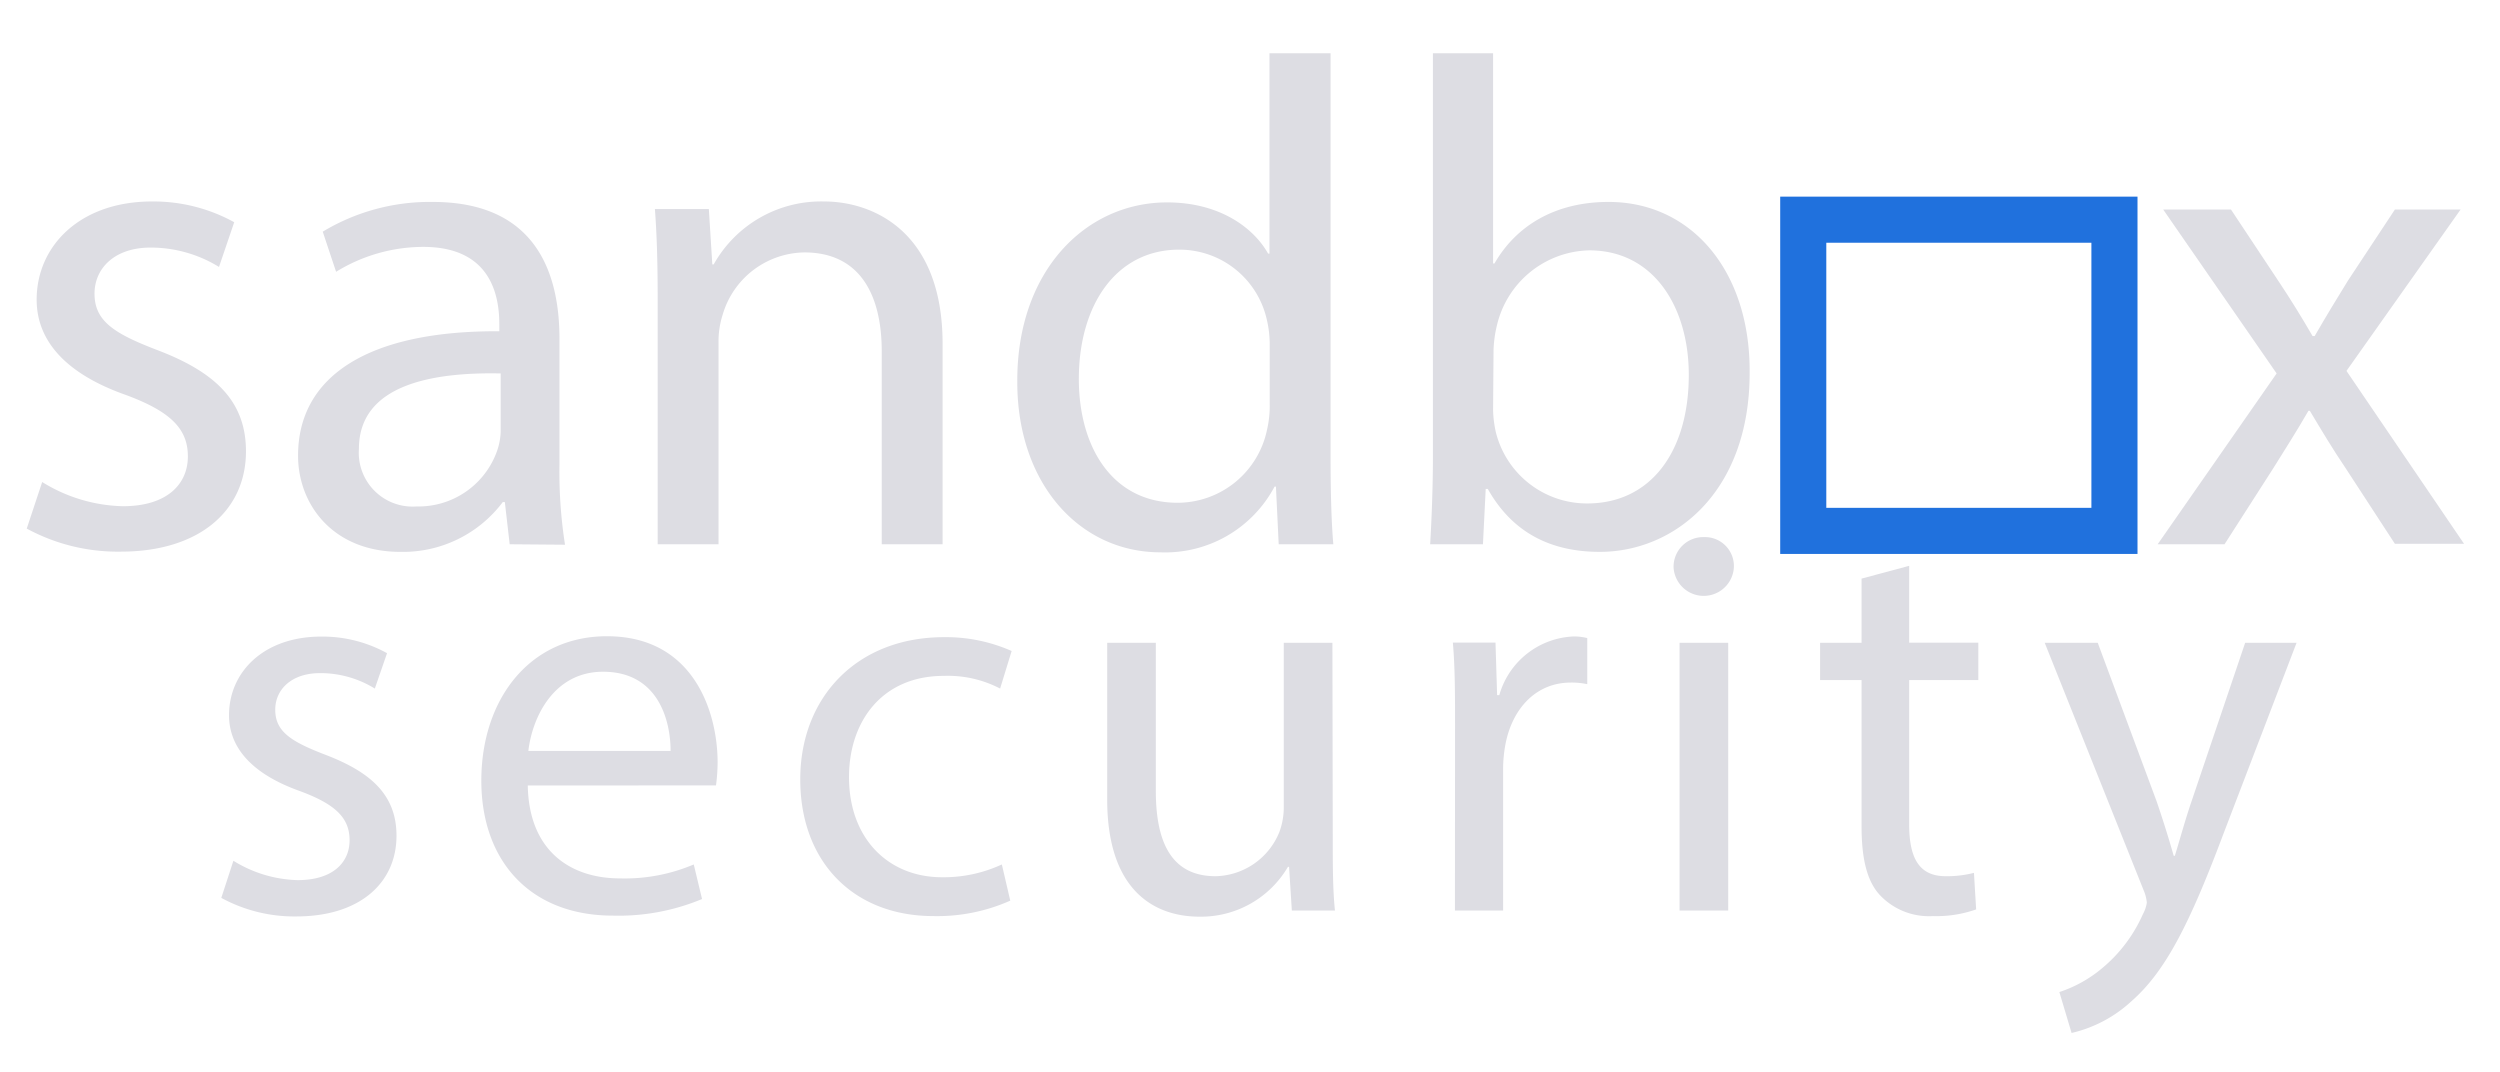 <svg id="Layer_1" data-name="Layer 1" xmlns="http://www.w3.org/2000/svg" viewBox="0 0 216.9 93"><defs><style>.cls-1{fill:#dddde3;}.cls-2{fill:none;stroke:#2071dd;stroke-miterlimit:10;stroke-width:4px;}</style></defs><title>dark-mode-sandbox</title><path class="cls-1" d="M3.66,41.82a13.84,13.84,0,0,0,7,2.1c3.84,0,5.64-1.92,5.64-4.32s-1.5-3.9-5.4-5.34C5.64,32.4,3.18,29.52,3.18,26c0-4.68,3.78-8.52,10-8.52a14.5,14.5,0,0,1,7.14,1.8L19,23.16a11.3,11.3,0,0,0-5.94-1.68c-3.12,0-4.86,1.8-4.86,4,0,2.4,1.74,3.48,5.52,4.92,5,1.92,7.62,4.44,7.62,8.76,0,5.1-4,8.7-10.86,8.7a16.56,16.56,0,0,1-8.16-2Z"/><path class="cls-1" d="M44.22,47.22l-.42-3.66h-.18a10.82,10.82,0,0,1-8.88,4.32c-5.88,0-8.88-4.14-8.88-8.34,0-7,6.24-10.86,17.46-10.8v-.6c0-2.4-.66-6.72-6.6-6.72a14.47,14.47,0,0,0-7.56,2.16L28,20.1a18,18,0,0,1,9.54-2.58c8.88,0,11,6.06,11,11.88V40.26a40.9,40.9,0,0,0,.48,7ZM43.44,32.4c-5.76-.12-12.3.9-12.3,6.54a4.67,4.67,0,0,0,5,5,7.23,7.23,0,0,0,7-4.86,5.52,5.52,0,0,0,.3-1.68Z"/><path class="cls-1" d="M57.06,26c0-3-.06-5.46-.24-7.86H61.5l.3,4.8h.12a10.68,10.68,0,0,1,9.6-5.46c4,0,10.26,2.4,10.26,12.36V47.22H76.5V30.48c0-4.68-1.74-8.58-6.72-8.58a7.5,7.5,0,0,0-7.08,5.4,7.59,7.59,0,0,0-.36,2.46V47.22H57.06Z"/><path class="cls-1" d="M115.44,4.62v35.1c0,2.58.06,5.52.24,7.5h-4.74l-.24-5h-.12a10.74,10.74,0,0,1-9.9,5.7c-7,0-12.42-5.94-12.42-14.76-.06-9.66,5.94-15.6,13-15.6,4.44,0,7.44,2.1,8.76,4.44h.12V4.62ZM110.16,30a9.31,9.31,0,0,0-.24-2.22,7.77,7.77,0,0,0-7.62-6.12c-5.46,0-8.7,4.8-8.7,11.22,0,5.88,2.88,10.74,8.58,10.74a7.94,7.94,0,0,0,7.74-6.3,9.16,9.16,0,0,0,.24-2.28Z"/><path class="cls-1" d="M124.08,47.22c.12-2,.24-4.92.24-7.5V4.62h5.22V22.86h.12c1.86-3.24,5.22-5.34,9.9-5.34,7.2,0,12.3,6,12.24,14.82,0,10.38-6.54,15.54-13,15.54-4.2,0-7.56-1.62-9.72-5.46h-.18l-.24,4.8Zm5.46-11.64a9.87,9.87,0,0,0,.24,1.92,8.15,8.15,0,0,0,7.92,6.18c5.52,0,8.82-4.5,8.82-11.16,0-5.82-3-10.8-8.64-10.8a8.42,8.42,0,0,0-8,6.48,10.43,10.43,0,0,0-.3,2.16Z"/><path class="cls-1" d="M193.56,18.18l4.14,6.24c1.08,1.62,2,3.12,2.94,4.74h.18c1-1.74,1.92-3.24,2.88-4.8l4.08-6.18h5.7l-9.9,14,10.2,15h-6l-4.26-6.54c-1.14-1.68-2.1-3.3-3.12-5h-.12c-1,1.74-2,3.3-3.06,5L193,47.22h-5.8L197.52,32.4l-9.84-14.22Z"/><rect class="cls-2" x="156.45" y="19.06" width="27" height="27"/><path class="cls-1" d="M20.25,74.68a11.07,11.07,0,0,0,5.57,1.68c3.07,0,4.51-1.54,4.51-3.46s-1.2-3.12-4.32-4.27c-4.18-1.49-6.14-3.79-6.14-6.58,0-3.74,3-6.82,8-6.82a11.6,11.6,0,0,1,5.71,1.44l-1.06,3.07a9,9,0,0,0-4.75-1.34c-2.5,0-3.89,1.44-3.89,3.17,0,1.92,1.39,2.78,4.42,3.94,4,1.54,6.1,3.55,6.1,7,0,4.08-3.17,7-8.69,7A13.24,13.24,0,0,1,19.2,77.9Z"/><path class="cls-1" d="M45.79,68.15c.1,5.71,3.74,8.06,8,8.06A15.28,15.28,0,0,0,60.19,75l.72,3a18.82,18.82,0,0,1-7.73,1.44c-7.15,0-11.42-4.71-11.42-11.71s4.13-12.53,10.9-12.53c7.58,0,9.6,6.67,9.6,10.94a15.88,15.88,0,0,1-.14,2Zm12.39-3c0-2.69-1.1-6.87-5.86-6.87-4.27,0-6.14,3.94-6.48,6.87Z"/><path class="cls-1" d="M87.65,78.14A15.56,15.56,0,0,1,81,79.48c-7,0-11.57-4.75-11.57-11.86s4.9-12.34,12.48-12.34a14.12,14.12,0,0,1,5.86,1.2l-1,3.26a9.8,9.8,0,0,0-4.9-1.1c-5.33,0-8.21,3.94-8.21,8.78,0,5.38,3.46,8.69,8.06,8.69A12,12,0,0,0,86.92,75Z"/><path class="cls-1" d="M115.63,72.66c0,2.4,0,4.51.19,6.34h-3.74l-.24-3.79h-.1a8.74,8.74,0,0,1-7.68,4.32c-3.65,0-8-2-8-10.18V55.77h4.22V68.63c0,4.42,1.34,7.39,5.18,7.39A6.11,6.11,0,0,0,111,72.18a6.17,6.17,0,0,0,.38-2.16V55.77h4.22Z"/><path class="cls-1" d="M126.24,63c0-2.74,0-5.09-.19-7.25h3.7l.14,4.56h.19a7,7,0,0,1,6.43-5.09,4.58,4.58,0,0,1,1.2.14v4a6.36,6.36,0,0,0-1.44-.14c-3,0-5.09,2.26-5.67,5.42a11.93,11.93,0,0,0-.19,2V79h-4.18Z"/><path class="cls-1" d="M150.43,49.24a2.62,2.62,0,0,1-5.23,0,2.57,2.57,0,0,1,2.64-2.64A2.51,2.51,0,0,1,150.43,49.24ZM145.72,79V55.77h4.22V79Z"/><path class="cls-1" d="M165.64,49.09v6.67h6V59h-6V71.51c0,2.88.82,4.51,3.17,4.51a9.37,9.37,0,0,0,2.45-.29l.19,3.17a10.35,10.35,0,0,1-3.75.58,5.85,5.85,0,0,1-4.56-1.78c-1.2-1.25-1.63-3.31-1.63-6V59h-3.6V55.77h3.6V50.2Z"/><path class="cls-1" d="M182,55.77,187.1,69.5c.53,1.54,1.1,3.36,1.49,4.75h.1c.43-1.39.91-3.17,1.49-4.85l4.61-13.63h4.46l-6.34,16.56c-3,8-5.09,12-8,14.55a11.45,11.45,0,0,1-5.18,2.74l-1.06-3.55a11.16,11.16,0,0,0,3.7-2.06,12.8,12.8,0,0,0,3.55-4.7,3,3,0,0,0,.34-1,3.67,3.67,0,0,0-.29-1.1L177.4,55.77Z"/></svg>